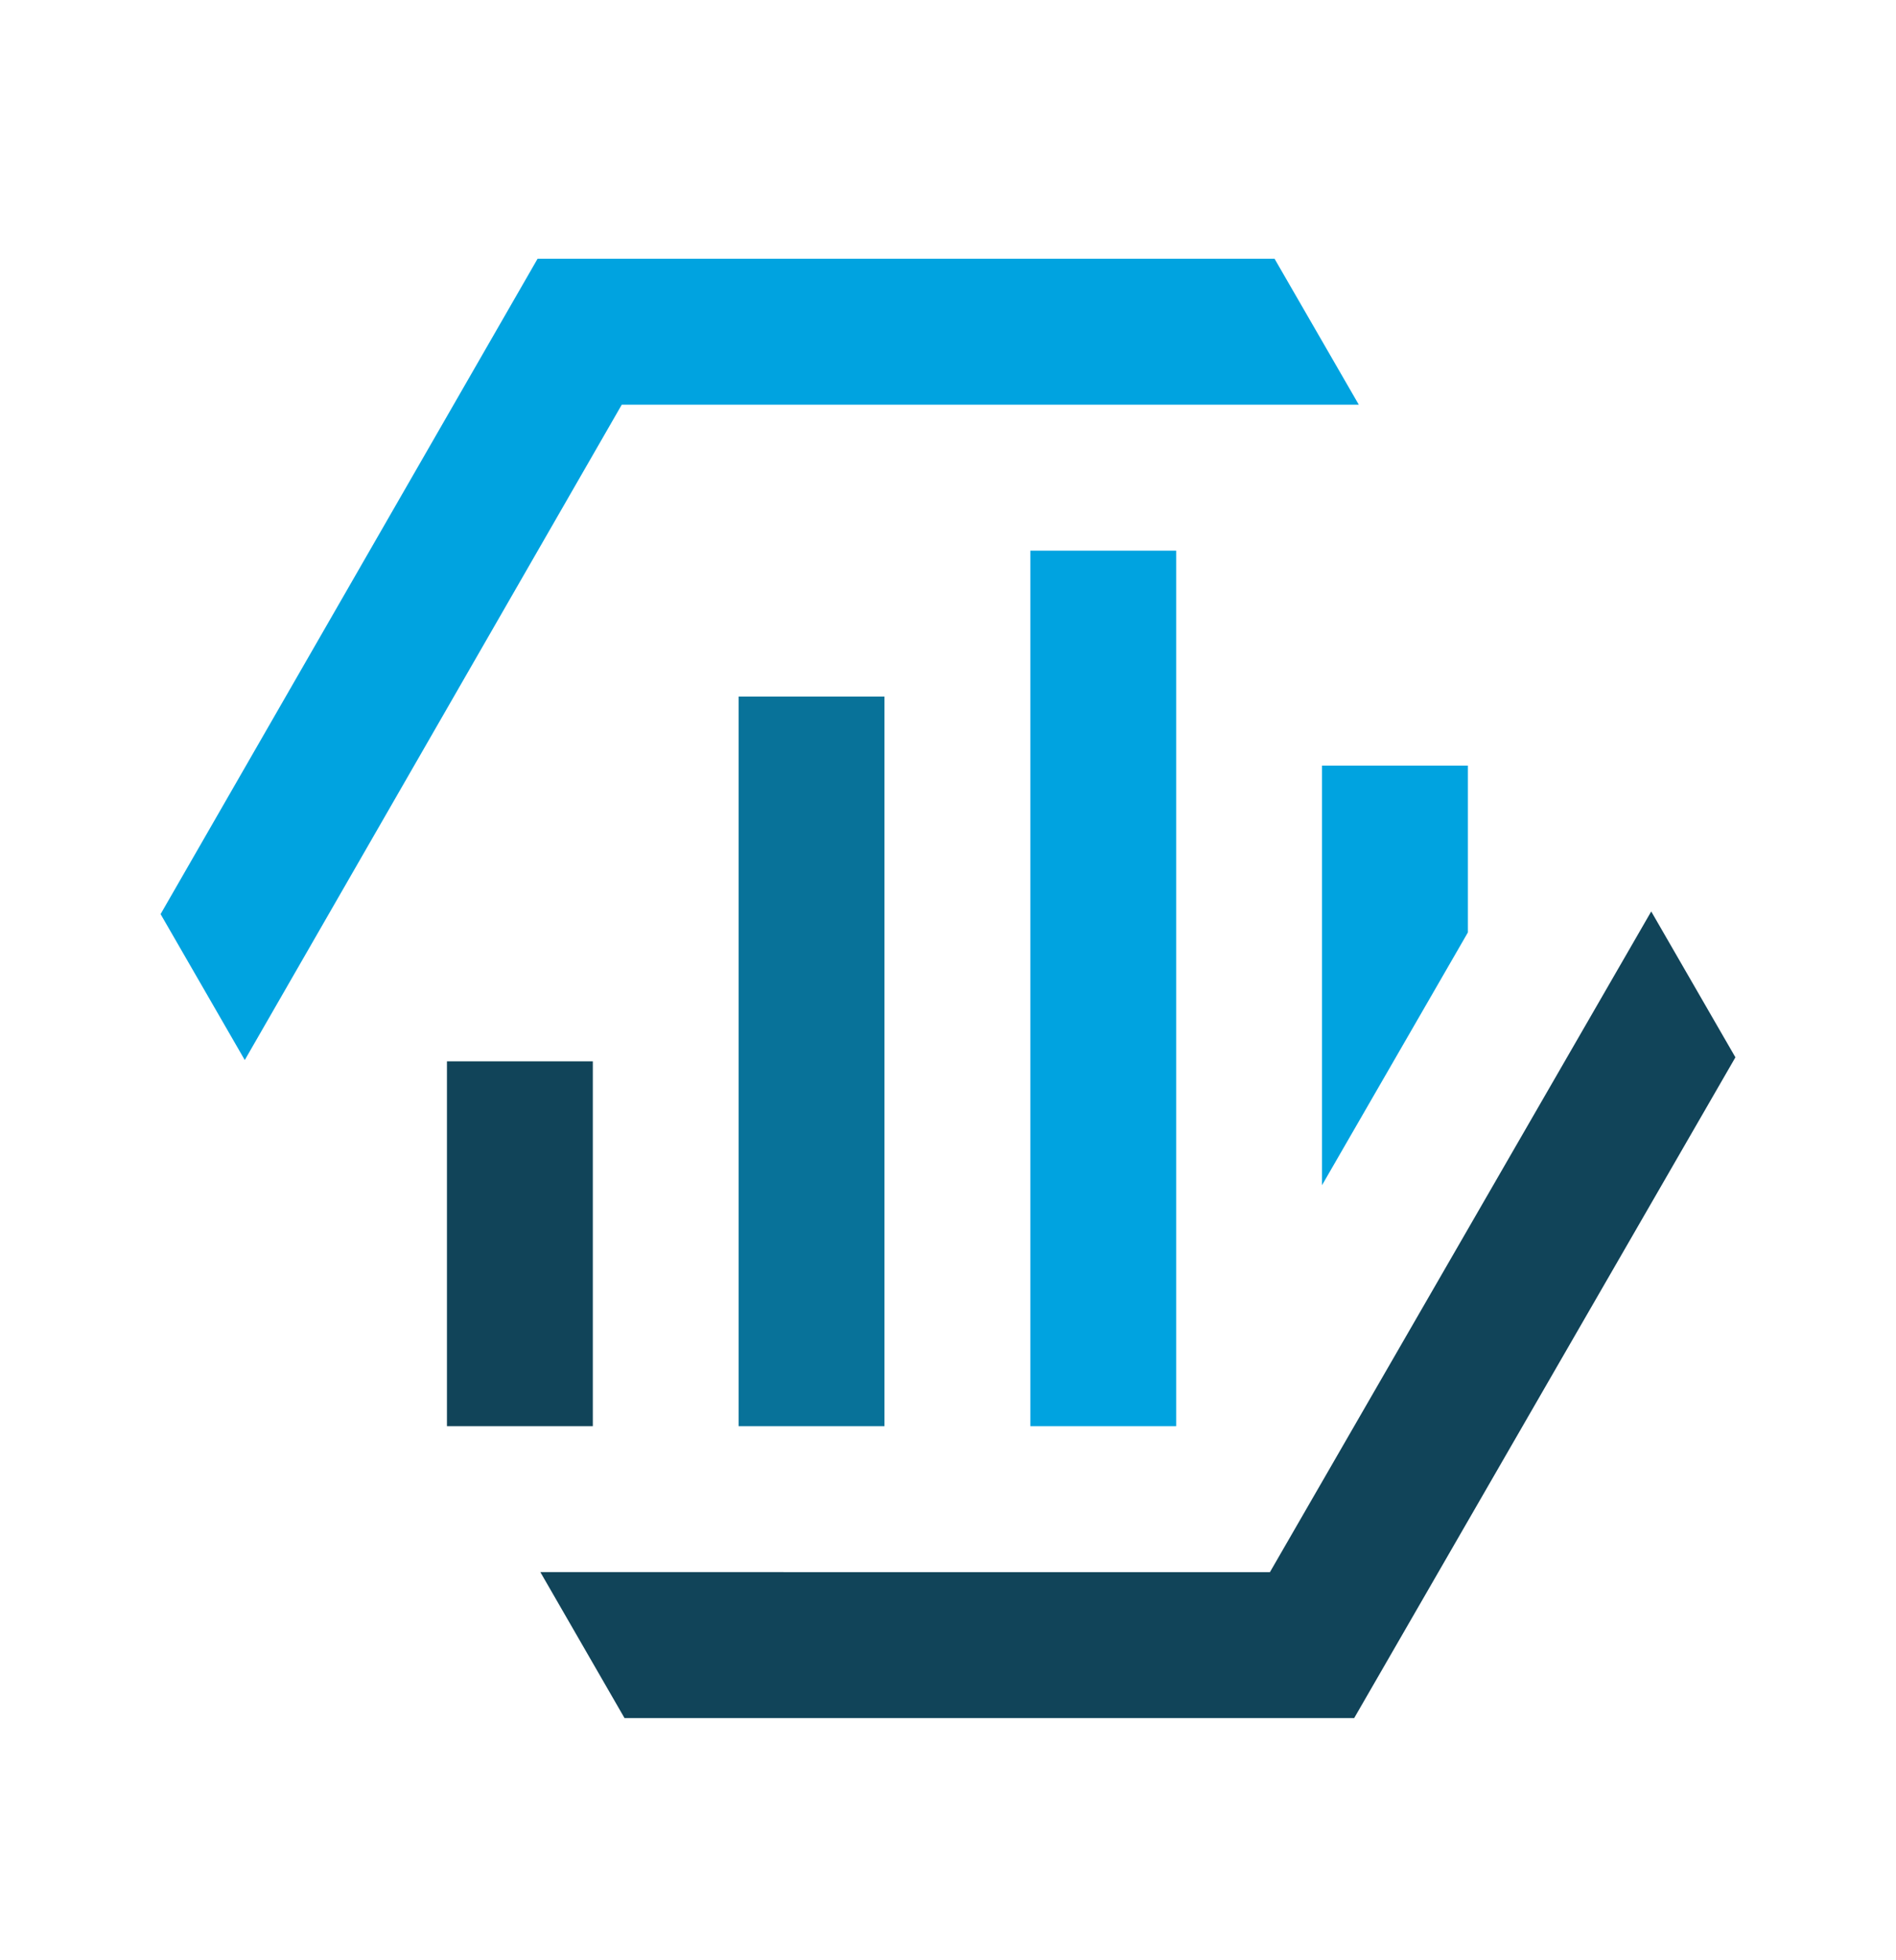 <svg width="30" height="31" viewBox="0 0 30 31" fill="none" xmlns="http://www.w3.org/2000/svg"><path d="M11.687 22.554V11.016h2.308v11.538h-2.308z" fill="#087299"/><path d="M16.303 22.554V8.708h2.307v13.846h-2.307z" fill="#00A3E0"/><path d="M7.072 22.554v-5.77H9.38v5.77H7.072z" fill="#114459"/><path d="M23.226 14.746v-2.638h-2.308v6.635l2.308-3.997z" fill="#00A3E0"/><path d="M9.88 27.17h11.547l6.032-10.449-1.332-2.307-6.033 10.448H8.55l1.331 2.307z" fill="#114459"/><path d="M3.873 16.764L9.838 6.4H21.5l-1.333-2.308H8.506L2.541 14.456l1.332 2.308z" fill="#00A3E0"/></svg>